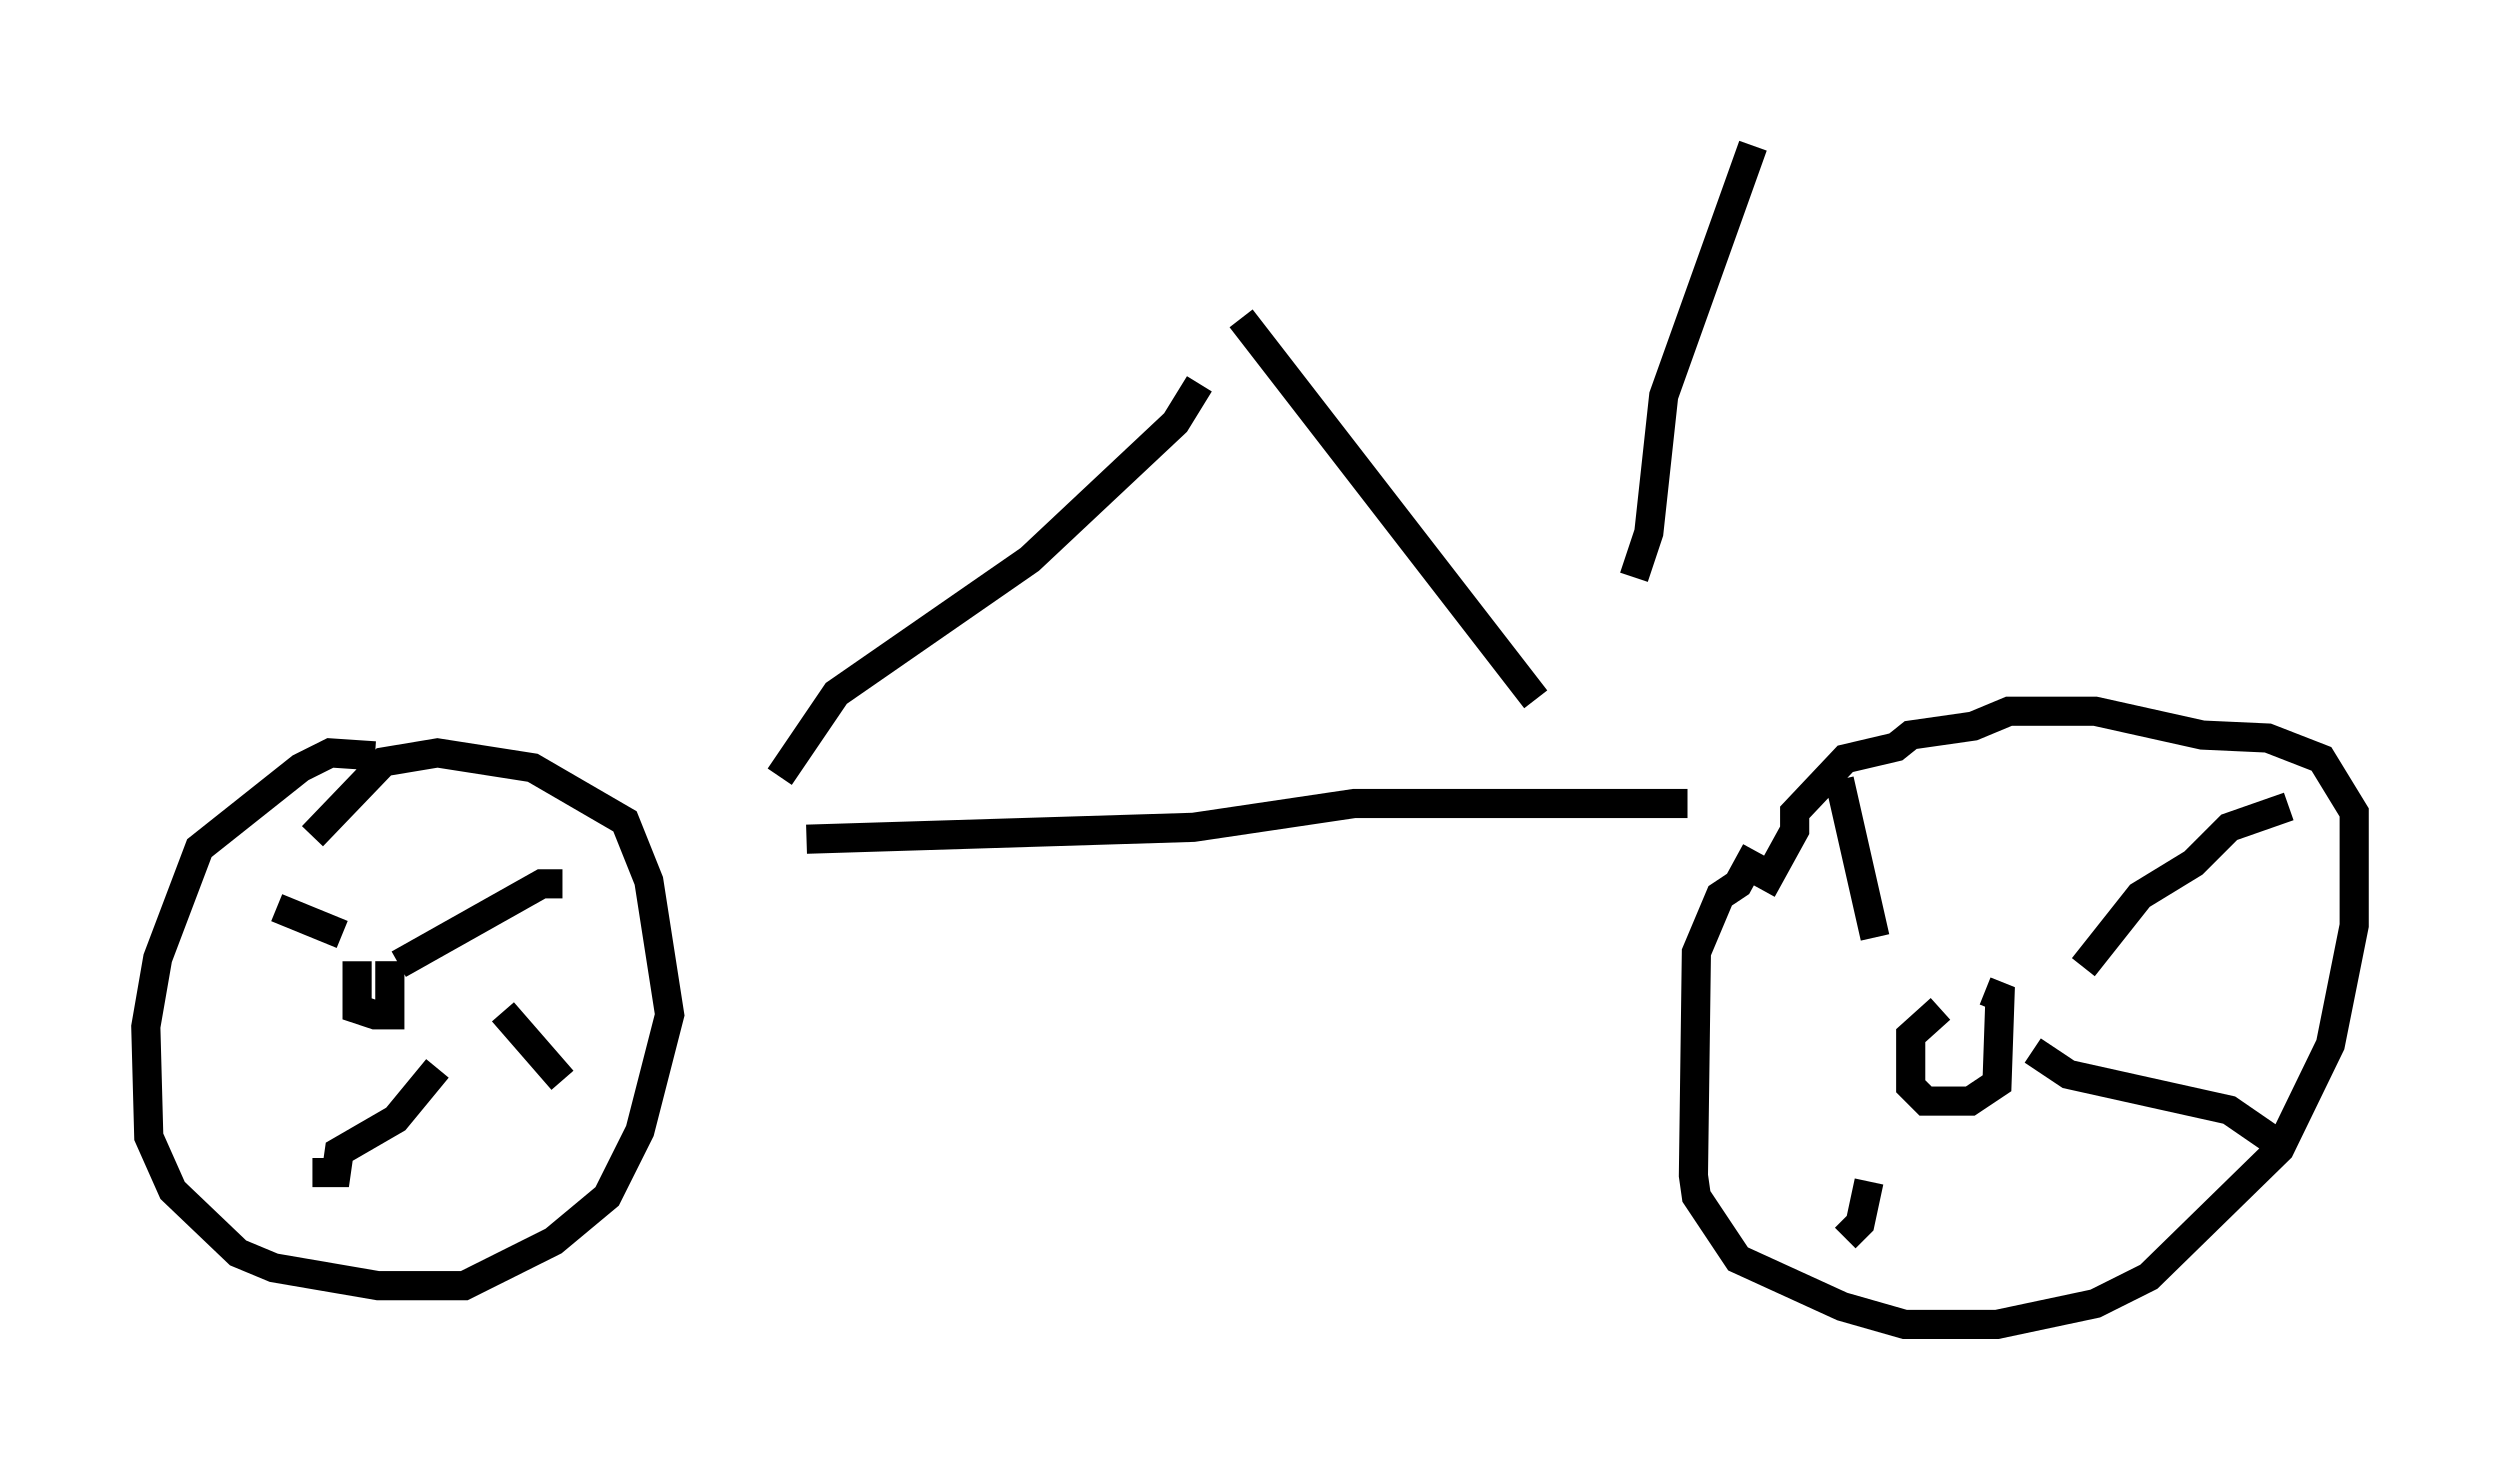 <?xml version="1.0" encoding="utf-8" ?>
<svg baseProfile="full" height="50.425" version="1.1" width="85.747" xmlns="http://www.w3.org/2000/svg" xmlns:ev="http://www.w3.org/2001/xml-events" xmlns:xlink="http://www.w3.org/1999/xlink"><defs /><rect fill="white" height="50.425" width="85.747" x="0" y="0" /><path d="M61.044, 28.786 m-0.817, 0.408 l-0.613, 1.123 -0.613, 0.408 l-0.817, 1.94 -0.102, 7.656 l0.102, 0.715 1.429, 2.144 l3.573, 1.633 2.144, 0.613 l3.165, 0.0 3.369, -0.715 l1.838, -0.919 4.492, -4.39 l1.735, -3.573 0.817, -4.083 l0.0, -3.879 -1.123, -1.838 l-1.838, -0.715 -2.246, -0.102 l-3.675, -0.817 -2.96, 0.0 l-1.225, 0.51 -2.144, 0.306 l-0.51, 0.408 -1.735, 0.408 l-1.735, 1.838 0.0, 0.613 l-1.123, 2.042 m-47.571, -4.594 l-1.531, -0.102 -1.021, 0.51 l-3.471, 2.756 -1.429, 3.777 l-0.408, 2.348 0.102, 3.777 l0.817, 1.838 2.246, 2.144 l1.225, 0.51 3.573, 0.613 l2.96, 0.0 3.063, -1.531 l1.838, -1.531 1.123, -2.246 l1.021, -3.981 -0.715, -4.594 l-0.817, -2.042 -3.165, -1.838 l-3.267, -0.51 -1.838, 0.306 l-2.45, 2.552 m1.531, 4.288 l0.0, 1.633 0.613, 0.204 l0.51, 0.0 0.0, -1.838 m0.306, 0.102 l4.9, -2.756 0.715, 0.0 m-2.042, 4.39 l2.042, 2.348 m-4.288, -0.408 l-1.429, 1.735 -1.94, 1.123 l-0.102, 0.715 -0.817, 0.0 m1.021, -8.167 l-2.246, -0.919 m57.065, 3.471 l-1.021, 0.919 0.0, 1.735 l0.51, 0.51 1.531, 0.0 l0.919, -0.613 0.102, -2.96 l-0.51, -0.204 m3.369, -0.817 l1.94, -2.45 1.838, -1.123 l1.225, -1.225 2.042, -0.715 m-14.19, 4.492 l-1.225, -5.41 m6.635, 9.29 l1.225, 0.817 5.513, 1.225 l1.633, 1.123 m-13.986, 1.327 l-0.306, 1.429 -0.51, 0.51 m-5.41, -14.904 l-11.433, 0.0 -5.513, 0.817 l-13.271, 0.408 m-0.919, -2.144 l1.94, -2.858 6.635, -4.594 l5.002, -4.696 0.817, -1.327 m11.536, 10.821 l-10.106, -13.067 m13.475, 8.881 l0.51, -1.531 0.51, -4.696 l3.063, -8.575 " fill="none" stroke="black" stroke-width="1" /></svg>
